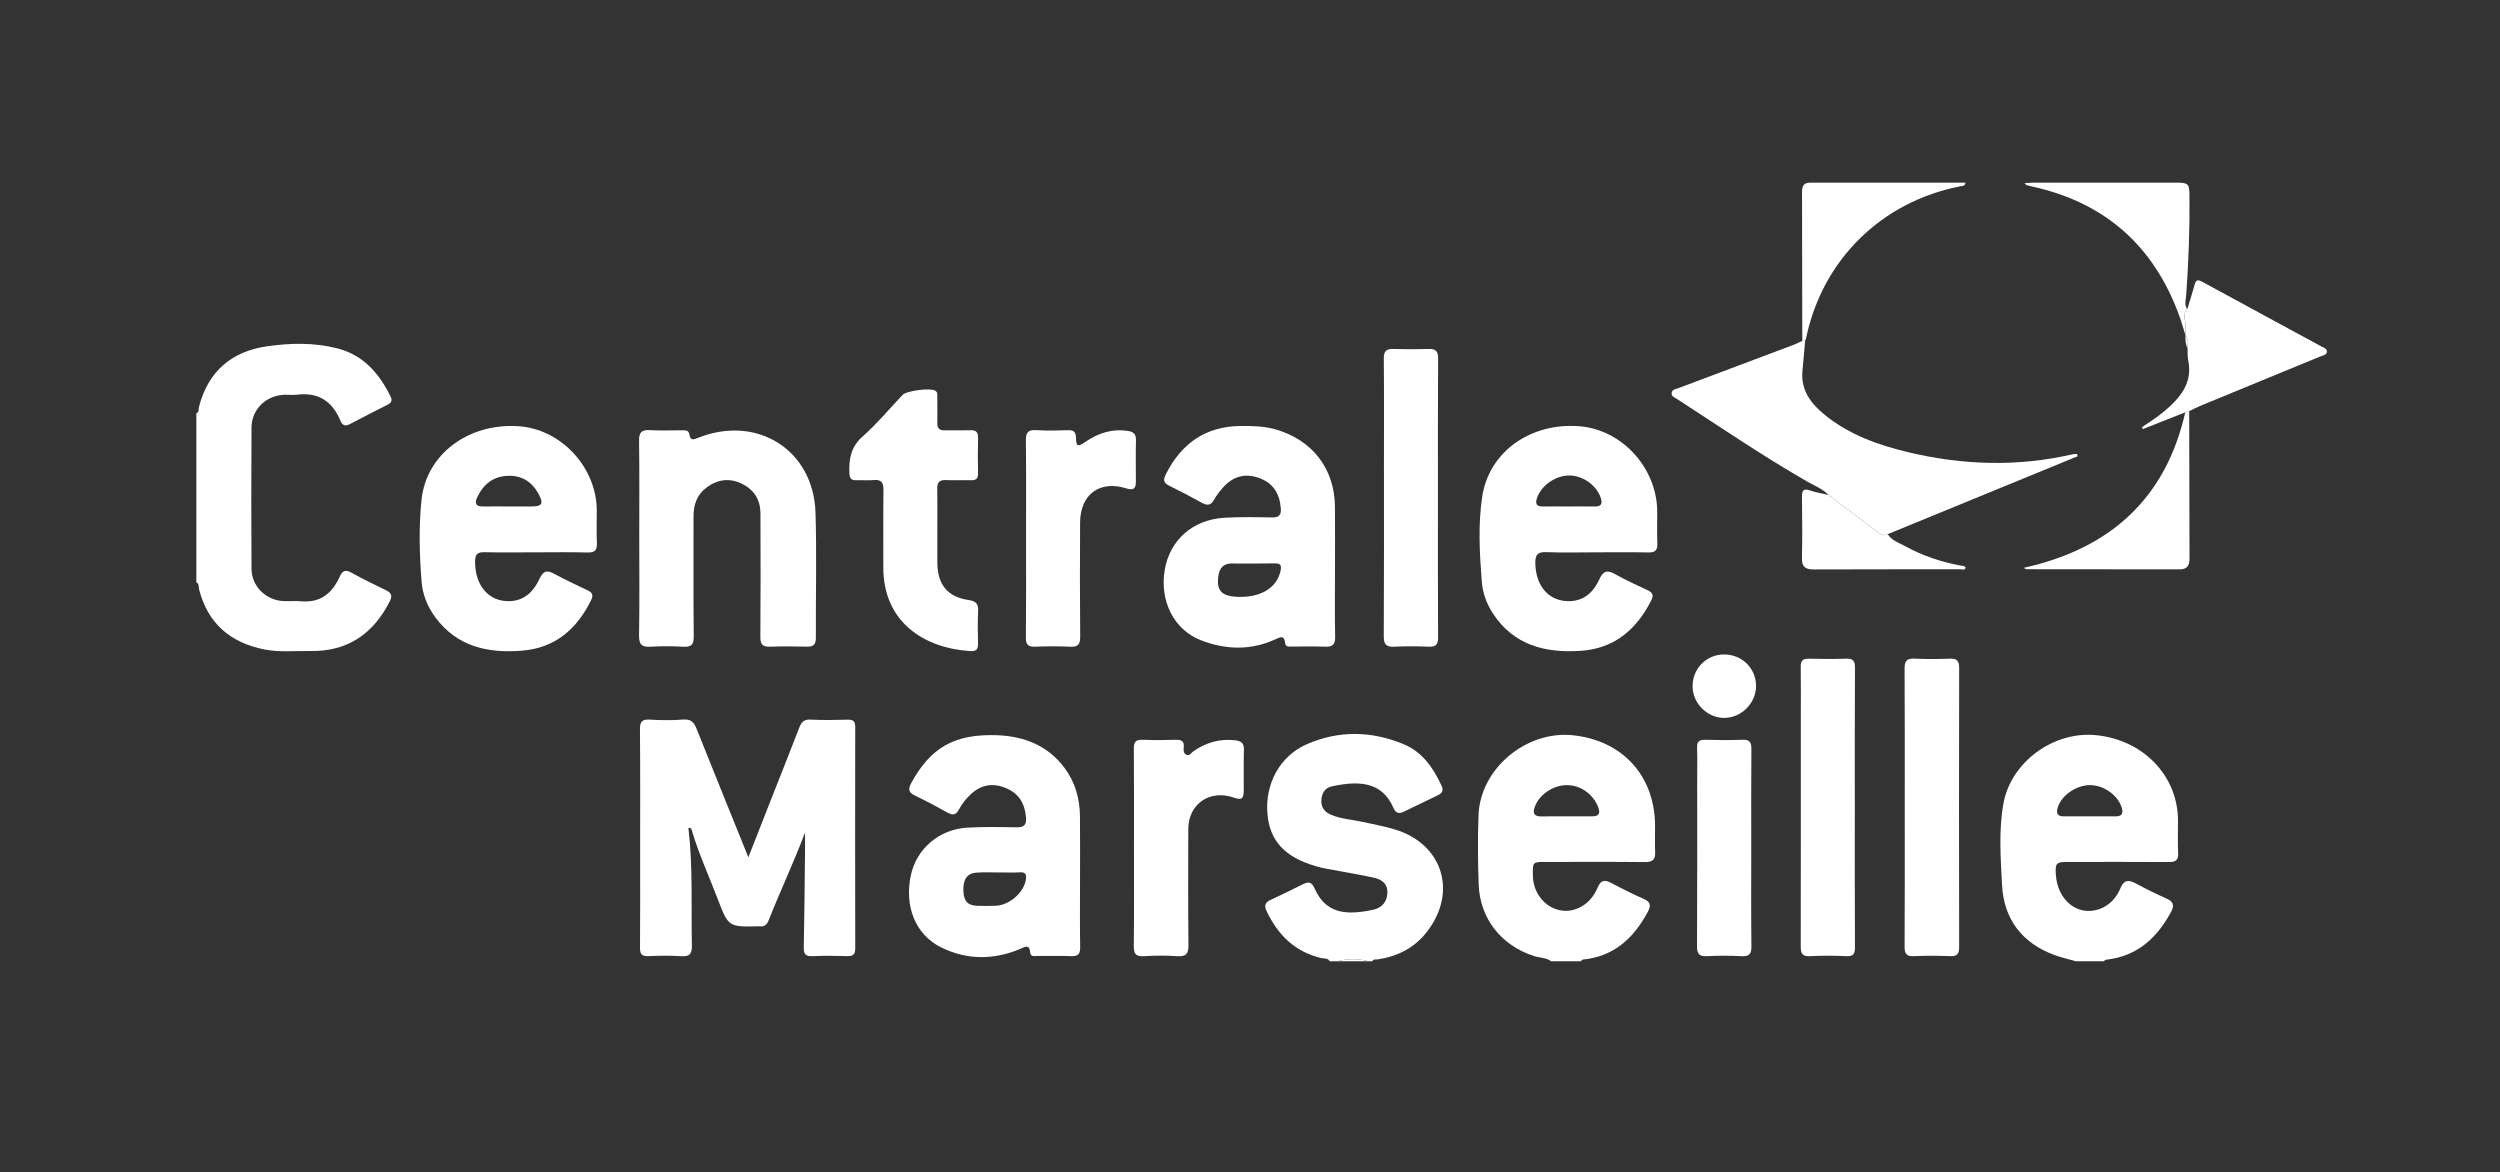 <?xml version="1.0" encoding="UTF-8" standalone="no"?><!DOCTYPE svg PUBLIC "-//W3C//DTD SVG 1.1//EN" "http://www.w3.org/Graphics/SVG/1.1/DTD/svg11.dtd"><svg width="100%" height="100%" viewBox="0 0 1190 558" version="1.1" xmlns="http://www.w3.org/2000/svg" xmlns:xlink="http://www.w3.org/1999/xlink" xml:space="preserve" xmlns:serif="http://www.serif.com/" style="fill-rule:evenodd;clip-rule:evenodd;stroke-linejoin:round;stroke-miterlimit:2;"><rect x="0" y="0" width="1190" height="558" fill="#333333" stroke="none"/><rect id="Artboard1" x="0" y="0" width="1189.64" height="557.234" style="fill:none;"/><g id="Layer-1" serif:id="Layer 1"><path d="M93.461,196.73c1.429,-0.599 0.979,-2.035 1.246,-3.068c4.374,-16.878 15.484,-26.407 32.476,-28.837c11.112,-1.59 22.378,-1.819 33.403,1c12.422,3.177 19.912,11.949 25.335,22.94c0.951,1.928 0.319,2.99 -1.427,3.875c-6.043,3.062 -12.079,6.138 -18.075,9.291c-2.297,1.209 -3.515,0.384 -4.417,-1.77c-3.82,-9.121 -10.461,-13.539 -20.554,-12.302c-1.89,0.232 -3.834,0.006 -5.752,0.038c-8.823,0.148 -15.92,6.805 -15.976,15.56c-0.145,22.391 -0.134,44.785 -0.005,67.177c0.049,8.565 6.933,15.211 15.572,15.512c2.654,0.092 5.333,-0.189 7.966,0.058c9.151,0.861 14.857,-3.734 18.368,-11.561c1.327,-2.958 2.624,-3.736 5.642,-2.057c5.402,3.004 10.974,5.71 16.541,8.405c2.528,1.224 3.039,2.667 1.744,5.219c-7.846,15.46 -20.05,23.965 -37.74,23.67c-7.36,-0.122 -14.757,0.716 -22.075,-0.756c-16.067,-3.233 -26.733,-12.274 -30.93,-28.408c-0.307,-1.18 0.113,-2.747 -1.342,-3.526l0,-80.46Z" style="fill:#fff;fill-rule:nonzero;"/><path d="M994.599,388.587c4.119,-0 8.237,-0.011 12.356,0.004c2.625,0.01 3.863,-1 3.102,-3.798c-1.626,-5.975 -8.342,-10.974 -14.981,-11.074c-6.738,-0.102 -13.943,4.883 -15.643,10.829c-0.71,2.482 -0.103,4.051 2.81,4.043c4.119,-0.012 8.237,-0.003 12.356,-0.004m-6.445,68.975c-3.471,-0.996 -7.026,-1.768 -10.398,-3.028c-15.383,-5.745 -23.945,-17.098 -24.779,-33.236c-0.666,-12.882 -1.646,-25.969 0.649,-38.76c3.554,-19.801 23.774,-34.491 43.828,-32.617c22.663,2.119 39.244,19.295 39.278,40.692c0.009,5.152 -0.182,10.314 0.067,15.454c0.164,3.401 -1.197,4.286 -4.372,4.264c-16.076,-0.108 -32.154,-0.053 -48.23,-0.047c-5.452,0.002 -5.97,0.579 -5.604,6.125c0.808,12.26 10.511,19.941 20.716,16.313c4.871,-1.731 8.133,-5.362 10.051,-9.977c1.638,-3.939 3.812,-4.073 7.182,-2.264c4.786,2.569 9.667,4.987 14.632,7.19c3.304,1.465 4.011,3.159 2.23,6.447c-6.768,12.496 -16.24,21.154 -31.004,22.724c-0.341,0.037 -0.64,0.471 -0.958,0.72l-13.288,-0Z" style="fill:#fff;fill-rule:nonzero;"/><path d="M745.583,388.585c4.122,0 8.244,0.036 12.366,-0.012c2.902,-0.034 3.957,-1.199 2.845,-4.212c-2.278,-6.173 -8.203,-10.559 -14.802,-10.643c-6.617,-0.084 -13.416,4.518 -15.49,10.468c-1.037,2.973 -0.179,4.492 3.157,4.423c3.973,-0.081 7.949,-0.019 11.924,-0.024m-7.235,68.976c-2.435,-1.8 -5.487,-1.614 -8.214,-2.498c-15.498,-5.02 -25.68,-17.771 -26.278,-34.021c-0.407,-11.029 -0.499,-22.099 -0.07,-33.125c0.858,-22.042 22.673,-40.269 44.914,-37.937c23.724,2.487 39.065,19.418 39.112,43.168c0.009,4.125 -0.132,8.254 0.042,12.371c0.15,3.566 -1.141,4.878 -4.866,4.837c-15.787,-0.176 -31.577,-0.076 -47.366,-0.074c-6.079,0.001 -6.079,0.004 -5.979,6.502c0.186,12.048 11.573,20.121 21.773,15.434c4.388,-2.017 7.296,-5.525 9.096,-9.817c1.475,-3.52 3.359,-3.767 6.472,-2.106c5.057,2.7 10.191,5.289 15.446,7.575c3.387,1.474 3.463,3.305 1.916,6.186c-6.716,12.508 -16.115,21.28 -30.97,22.706c-0.307,0.03 -0.57,0.523 -0.854,0.799l-14.174,0Z" style="fill:#fff;fill-rule:nonzero;"/><path d="M632.934,457.562c-0.818,-1.659 -2.581,-1.192 -3.862,-1.489c-12.667,-2.934 -20.791,-11.03 -26.178,-22.408c-1.173,-2.477 -0.8,-4.067 1.81,-5.269c5.211,-2.401 10.37,-4.922 15.491,-7.511c2.595,-1.312 4.195,-1.075 5.484,1.87c5.422,12.393 15.347,12.984 28.08,10.263c4.135,-0.883 6.855,-4.12 6.632,-8.78c-0.21,-4.401 -3.59,-5.884 -7.151,-6.625c-7.493,-1.561 -15.048,-2.824 -22.572,-4.241c-1.445,-0.273 -2.877,-0.641 -4.29,-1.053c-14.875,-4.334 -21.989,-12.049 -23.081,-24.999c-1.198,-14.214 5.904,-27.484 18.831,-33.115c15.166,-6.606 30.785,-6.304 45.984,0.022c8.866,3.69 14.151,11.227 18.063,19.765c1.043,2.277 0.341,3.552 -1.748,4.544c-5.452,2.589 -10.887,5.215 -16.303,7.876c-2.365,1.162 -3.83,0.518 -4.854,-1.877c-5.507,-12.882 -17.205,-12.883 -29.433,-10.202c-3.167,0.695 -4.705,3.299 -4.87,6.618c-0.17,3.426 1.547,5.512 4.533,6.826c4.794,2.111 10.02,2.306 15.038,3.425c5.171,1.152 10.414,2.089 15.47,3.628c22.759,6.93 29.872,29.827 15.213,48.714c-6.005,7.737 -14.111,11.803 -23.701,13.158c-0.801,0.113 -1.827,-0.328 -2.212,0.86l-1.771,-0c-5.02,-1.275 -10.04,-1.329 -15.06,-0l-3.543,-0Z" style="fill:#fff;fill-rule:nonzero;"/><path d="M636.478,457.562c5.02,-1.329 10.039,-1.275 15.059,-0l-15.059,-0Z" style="fill:#fff;fill-rule:nonzero;"/><path d="M383.204,396.27c-5.407,14.346 -11.833,27.882 -17.316,41.793c-0.827,2.098 -2.012,3.145 -4.273,2.854c-0.145,-0.019 -0.295,-0.005 -0.443,-0.001c-14.37,0.341 -14.443,0.369 -19.539,-12.986c-4.083,-10.699 -8.862,-21.137 -12.165,-32.131c-0.226,-0.751 -0.2,-1.877 -1.786,-1.75c2.204,18.634 1.271,37.348 1.659,56.031c0.087,4.173 -1.209,5.326 -5.218,5.064c-5.144,-0.337 -10.335,-0.257 -15.49,-0.017c-3.177,0.147 -4.005,-1.021 -3.98,-4.041c0.124,-14.879 0.056,-29.76 0.056,-44.64c-0,-19.742 0.093,-39.485 -0.083,-59.225c-0.033,-3.655 0.924,-4.903 4.657,-4.684c5.296,0.31 10.649,0.399 15.928,-0.03c3.74,-0.305 5.149,1.34 6.376,4.418c8.101,20.321 16.337,40.589 24.637,61.145c3.696,-9.423 7.347,-18.757 11.018,-28.082c4.413,-11.21 8.914,-22.385 13.214,-33.638c1.023,-2.678 2.247,-3.977 5.383,-3.82c5.889,0.296 11.808,0.208 17.707,0.031c2.768,-0.083 3.549,0.941 3.545,3.581c-0.061,35.064 -0.068,70.128 0.01,105.192c0.007,2.921 -0.979,3.867 -3.844,3.777c-5.456,-0.171 -10.93,-0.24 -16.379,0.023c-3.298,0.159 -4.349,-0.85 -4.279,-4.181c0.325,-15.457 0.429,-30.92 0.601,-46.381c0.03,-2.767 0.004,-5.535 0.004,-8.302" style="fill:#fff;fill-rule:nonzero;"/><path d="M590.557,284.118c10.193,-0.002 17.389,-4.72 18.981,-12.376c0.464,-2.236 0.332,-3.634 -2.602,-3.573c-6.923,0.144 -13.852,0.041 -20.779,0.053c-3.764,0.006 -5.656,2.222 -6.177,5.645c-1.158,7.599 1.638,10.253 10.577,10.251m44.9,-12.424c-0,10.461 -0.15,20.926 0.079,31.383c0.083,3.773 -1.263,4.905 -4.857,4.748c-5.157,-0.226 -10.331,-0.025 -15.497,-0.08c-1.377,-0.015 -3.235,0.446 -3.471,-1.719c-0.391,-3.591 -2.005,-2.936 -4.486,-1.784c-11.772,5.466 -23.896,5.095 -35.657,0.488c-12.959,-5.078 -19.621,-18.837 -17.153,-33.445c2.414,-14.287 13.429,-24.037 28.584,-24.844c7.508,-0.4 15.054,-0.288 22.578,-0.142c3.458,0.068 4.343,-1.353 4.082,-4.519c-0.577,-6.99 -3.745,-11.976 -10.532,-14.337c-6.786,-2.361 -12.477,-0.547 -17.099,4.767c-1.538,1.768 -3.027,3.644 -4.159,5.682c-1.516,2.73 -3.24,2.841 -5.778,1.438c-5.155,-2.849 -10.366,-5.611 -15.661,-8.191c-2.723,-1.326 -2.726,-2.932 -1.532,-5.305c7.396,-14.707 18.916,-22.964 35.758,-23.068c5.615,-0.034 11.179,0.068 16.656,1.659c17.414,5.058 27.95,18.688 28.126,36.768c0.1,10.166 0.018,20.334 0.019,30.501" style="fill:#fff;fill-rule:nonzero;"/><path d="M475.75,415.274l-0,0.032c-3.676,0 -7.369,-0.225 -11.023,0.057c-4.493,0.348 -6.4,3.341 -6.148,8.929c0.214,4.726 2.161,6.77 6.683,6.871c2.939,0.065 5.887,0.117 8.821,-0.029c6.53,-0.324 13.318,-6.351 14.242,-12.461c0.344,-2.276 -0.06,-3.63 -2.873,-3.447c-3.222,0.209 -6.467,0.048 -9.702,0.048m38.341,3.726c-0,10.609 -0.112,21.22 0.066,31.826c0.056,3.303 -1.002,4.432 -4.302,4.294c-5.306,-0.221 -10.628,-0.018 -15.941,-0.087c-1.341,-0.018 -3.315,0.593 -3.523,-1.589c-0.405,-4.249 -2.492,-2.722 -4.824,-1.74c-12.634,5.32 -25.445,5.273 -37.62,-0.765c-12.331,-6.117 -17.528,-19.67 -14.374,-34.377c2.67,-12.449 13.39,-21.781 26.687,-22.59c7.944,-0.483 15.938,-0.301 23.905,-0.166c3.443,0.058 4.456,-1.477 4.231,-4.549c-0.48,-6.55 -3.274,-11.523 -9.566,-14.135c-6.202,-2.576 -11.8,-1.685 -16.739,2.95c-2.277,2.136 -4.221,4.546 -5.666,7.296c-1.324,2.519 -2.888,2.843 -5.359,1.464c-5.139,-2.867 -10.336,-5.652 -15.647,-8.18c-3.152,-1.5 -3.084,-3.313 -1.646,-5.956c9.135,-16.786 20.47,-23.482 40.907,-22.726c12.859,0.476 24.229,4.916 32.191,15.763c4.963,6.763 7.094,14.49 7.192,22.766c0.119,10.165 0.028,20.334 0.028,30.501" style="fill:#fff;fill-rule:nonzero;"/><path d="M242.015,241.074c3.686,0 7.373,0.017 11.059,-0.004c4.945,-0.028 5.744,-1.321 3.375,-5.791c-3.186,-6.01 -8.203,-9.145 -15.088,-8.772c-6.88,0.372 -11.397,4.204 -14.236,10.264c-1.453,3.099 -0.351,4.379 2.946,4.319c3.98,-0.073 7.963,-0.017 11.944,-0.016m12.831,21.834c-8.12,0 -16.242,0.113 -24.358,-0.054c-3.274,-0.068 -4.33,1.078 -4.354,4.344c-0.088,11.605 6.603,19.383 16.7,18.94c7.108,-0.311 11.321,-4.89 14,-10.683c1.831,-3.957 3.64,-4.13 7.07,-2.263c5.17,2.814 10.539,5.266 15.843,7.833c2.041,0.987 2.856,2.115 1.692,4.497c-6.752,13.811 -17.066,22.889 -32.873,24.187c-16.216,1.332 -30.953,-1.811 -41.323,-15.835c-3.744,-5.062 -6.099,-10.826 -6.581,-17.103c-0.994,-12.933 -1.358,-25.957 -0.023,-38.827c2.253,-21.714 22.232,-36.57 46.016,-35.08c20.299,1.271 37.322,19.494 37.403,40.054c0.021,5.158 -0.176,10.324 0.066,15.47c0.162,3.432 -0.885,4.696 -4.477,4.594c-8.261,-0.235 -16.533,-0.074 -24.801,-0.074" style="fill:#fff;fill-rule:nonzero;"/><path d="M746.68,241.071c4.132,0 8.266,-0.071 12.397,0.022c3.277,0.074 3.763,-1.495 2.85,-4.202c-2,-5.929 -8.531,-10.556 -14.994,-10.565c-6.537,-0.01 -13.403,4.85 -15.345,10.797c-0.832,2.549 -0.299,3.998 2.695,3.959c4.131,-0.054 8.265,-0.013 12.397,-0.011m13.18,21.837c-7.967,0 -15.942,0.226 -23.896,-0.091c-4.233,-0.169 -5.218,1.413 -5.149,5.333c0.193,11.105 6.761,18.437 16.698,17.986c6.86,-0.311 11.13,-4.565 13.732,-10.306c1.9,-4.194 3.874,-4.649 7.713,-2.454c4.972,2.841 10.254,5.148 15.432,7.622c2.086,0.997 2.869,2.282 1.744,4.527c-7.014,13.982 -17.537,23.203 -33.756,24.273c-16.988,1.119 -32.021,-2.712 -41.917,-18.059c-2.902,-4.501 -4.705,-9.525 -5.122,-14.883c-1.052,-13.507 -1.831,-27.13 0.209,-40.512c3.268,-21.445 23.237,-35.381 46.468,-33.432c20.206,1.695 36.763,19.973 36.826,40.665c0.016,5.006 -0.157,10.02 0.06,15.017c0.14,3.24 -0.915,4.449 -4.259,4.374c-8.258,-0.184 -16.522,-0.06 -24.783,-0.06" style="fill:#fff;fill-rule:nonzero;"/><path d="M304.286,256.088c-0,-15.465 0.121,-30.932 -0.083,-46.394c-0.053,-3.973 1.287,-5.154 5.107,-4.939c5.001,0.281 10.03,0.057 15.047,0.076c1.595,0.006 3.485,-0.307 3.802,1.982c0.433,3.13 2.071,2.403 4.1,1.594c28.074,-11.193 55.009,5.743 55.921,35.648c0.605,19.865 0.088,39.764 0.164,59.647c0.012,3.069 -1.202,4.177 -4.22,4.106c-5.9,-0.139 -11.81,-0.196 -17.705,0.018c-3.557,0.129 -4.503,-1.26 -4.479,-4.664c0.133,-19.588 0.104,-39.178 0.04,-58.767c-0.021,-6.46 -3,-11.294 -8.852,-14.142c-6.041,-2.939 -11.812,-2.012 -17.023,1.96c-4.434,3.379 -5.993,8.185 -5.988,13.624c0.02,19 -0.096,38.001 0.094,56.999c0.039,3.868 -1.011,5.245 -4.956,5.008c-5.146,-0.309 -10.338,-0.307 -15.485,-0.003c-4.14,0.246 -5.661,-0.937 -5.586,-5.359c0.263,-15.461 0.102,-30.929 0.102,-46.394" style="fill:#fff;fill-rule:nonzero;"/><path d="M859.262,162.236c-0.441,4.832 -0.902,9.661 -1.317,14.495c-0.782,9.092 4.107,15.419 10.598,20.71c11.681,9.521 25.545,14.437 39.963,17.859c25.886,6.145 51.886,6.963 77.948,0.955c0.692,-0.16 1.429,-0.121 2.146,-0.175l0.386,1.074c-30.143,12.37 -60.285,24.74 -90.427,37.11c-2.094,1.175 -3.532,-0.109 -5.073,-1.273c-7.697,-5.817 -15.423,-11.597 -23.139,-17.39c-2.772,-2.931 -6.538,-4.323 -9.926,-6.266c-21.328,-12.228 -41.606,-26.102 -62.222,-39.446c-1.07,-0.693 -2.656,-1.194 -2.509,-2.762c0.171,-1.833 2.069,-1.935 3.352,-2.421c18.278,-6.913 36.584,-13.755 54.873,-20.638c1.361,-0.513 2.651,-1.213 3.974,-1.827c0.458,-0.002 0.915,-0.003 1.373,-0.005" style="fill:#fff;fill-rule:nonzero;"/><path d="M446.169,251.234c0,5.447 -0.008,10.895 0.001,16.342c0.019,10.513 4.635,16.514 14.857,18.038c3.974,0.593 4.739,2.121 4.555,5.632c-0.262,4.992 -0.159,10.01 -0.03,15.012c0.067,2.573 -0.68,3.84 -3.491,3.673c-22.403,-1.333 -41.688,-14.028 -41.599,-39.925c0.042,-12.219 -0.095,-24.441 0.071,-36.658c0.048,-3.557 -0.913,-5.217 -4.727,-4.834c-2.629,0.264 -5.309,-0.035 -7.959,0.075c-2.327,0.098 -3.41,-0.558 -3.53,-3.183c-0.312,-6.822 0.625,-12.662 6.344,-17.692c6.828,-6.005 12.669,-13.125 18.968,-19.733c1.949,-2.045 13.21,-3.428 15.519,-2.031c1.298,0.785 0.992,2.024 1.003,3.143c0.043,4.122 0.06,8.245 0.008,12.366c-0.03,2.412 1,3.453 3.465,3.391c4.127,-0.105 8.262,0.065 12.388,-0.057c2.7,-0.08 3.616,1.018 3.547,3.671c-0.146,5.591 -0.129,11.19 -0.007,16.782c0.055,2.498 -0.903,3.421 -3.365,3.349c-3.98,-0.117 -7.971,0.108 -11.945,-0.074c-3.131,-0.144 -4.174,1.165 -4.112,4.163c0.13,6.181 0.039,12.366 0.039,18.55" style="fill:#fff;fill-rule:nonzero;"/><path d="M684.458,237.403c0,21.94 -0.064,43.88 0.068,65.819c0.02,3.385 -0.847,4.772 -4.427,4.61c-5.447,-0.245 -10.924,-0.263 -16.369,0.004c-3.829,0.188 -5.079,-1.022 -5.056,-4.974c0.16,-27.682 0.085,-55.364 0.085,-83.046c0,-16.345 0.091,-32.69 -0.073,-49.032c-0.035,-3.469 1.028,-4.785 4.507,-4.677c5.6,0.174 11.214,0.176 16.814,-0c3.422,-0.108 4.549,1.085 4.526,4.594c-0.148,22.233 -0.075,44.468 -0.075,66.702" style="fill:#fff;fill-rule:nonzero;"/><path d="M882.893,384.505c0,22.097 -0.059,44.194 0.065,66.291c0.018,3.175 -0.669,4.501 -4.131,4.338c-5.743,-0.269 -11.522,-0.314 -17.26,0.008c-4.169,0.234 -4.423,-1.895 -4.417,-5.116c0.067,-36.239 0.042,-72.478 0.042,-108.717c0,-7.955 0.084,-15.911 -0.044,-23.864c-0.045,-2.831 0.888,-3.983 3.819,-3.907c5.9,0.151 11.811,0.186 17.708,-0.012c3.23,-0.108 4.32,0.85 4.297,4.247c-0.152,22.243 -0.079,44.488 -0.079,66.732" style="fill:#fff;fill-rule:nonzero;"/><path d="M906.653,384.619c0,-22.104 0.073,-44.208 -0.073,-66.31c-0.024,-3.619 0.941,-4.992 4.712,-4.8c5.596,0.286 11.221,0.208 16.825,0.022c3.175,-0.106 4.446,0.84 4.439,4.223c-0.086,44.354 -0.085,88.709 0,133.063c0.006,3.245 -0.949,4.439 -4.28,4.308c-5.749,-0.227 -11.522,-0.261 -17.267,0.008c-3.661,0.172 -4.443,-1.267 -4.423,-4.646c0.131,-21.955 0.067,-43.912 0.067,-65.868" style="fill:#fff;fill-rule:nonzero;"/><path d="M488.398,256.244c-0,-15.468 0.109,-30.938 -0.079,-46.404c-0.046,-3.75 0.816,-5.362 4.88,-5.095c4.997,0.329 10.036,0.204 15.048,0.03c2.843,-0.098 3.875,0.822 3.931,3.755c0.076,4.044 0.892,4.271 4.374,1.868c6.161,-4.253 12.837,-6.439 20.431,-5.252c2.629,0.41 3.805,1.547 3.739,4.356c-0.157,6.626 -0.064,13.257 -0.046,19.887c0.009,3.202 -1.228,4.135 -4.446,3.111c-12.695,-4.041 -22.017,2.748 -22.103,16.164c-0.116,18.119 -0.115,36.24 0.043,54.359c0.032,3.618 -0.965,4.999 -4.721,4.816c-5.596,-0.273 -11.219,-0.214 -16.821,-0.017c-3.257,0.115 -4.332,-0.964 -4.299,-4.29c0.155,-15.762 0.069,-31.525 0.069,-47.288" style="fill:#fff;fill-rule:nonzero;"/><path d="M539.769,403.684c-0,-15.764 0.085,-31.529 -0.069,-47.291c-0.032,-3.315 0.989,-4.411 4.286,-4.262c5.155,0.232 10.333,0.169 15.494,0.017c2.66,-0.079 4.311,0.408 3.975,3.552c-0.137,1.278 -0.201,2.821 1.186,3.526c1.579,0.803 2.295,-0.823 3.316,-1.54c6.022,-4.232 12.64,-6.166 20.031,-5.305c2.739,0.32 4.215,1.334 4.117,4.467c-0.202,6.476 -0.015,12.964 -0.078,19.446c-0.039,4.018 -1.054,4.672 -4.8,3.355c-11.351,-3.99 -21.586,3.076 -21.604,14.97c-0.029,18.416 -0.111,36.833 0.074,55.247c0.04,4.009 -1.021,5.555 -5.221,5.279c-5.291,-0.347 -10.639,-0.348 -15.93,0.002c-4.08,0.27 -4.907,-1.297 -4.859,-5.056c0.196,-15.467 0.082,-30.938 0.082,-46.407" style="fill:#fff;fill-rule:nonzero;"/><path d="M833.599,404.092c0,15.457 -0.111,30.915 0.08,46.369c0.046,3.716 -1.102,4.865 -4.763,4.675c-5.442,-0.284 -10.92,-0.275 -16.364,-0.003c-3.656,0.182 -4.788,-0.986 -4.767,-4.7c0.147,-26.496 0.078,-52.994 0.078,-79.491c0,-5.005 0.131,-10.015 -0.049,-15.014c-0.105,-2.93 1.023,-3.856 3.863,-3.781c5.895,0.154 11.803,0.21 17.694,-0.018c3.305,-0.128 4.322,0.976 4.293,4.268c-0.144,15.898 -0.065,31.797 -0.065,47.695" style="fill:#fff;fill-rule:nonzero;"/><path d="M1041.12,147.236c1.188,-3.923 2.474,-7.82 3.53,-11.779c0.674,-2.526 1.741,-2.362 3.728,-1.278c18.828,10.279 37.71,20.46 56.559,30.702c1.1,0.597 2.788,0.968 2.65,2.574c-0.134,1.574 -1.856,1.698 -3.018,2.177c-19.139,7.895 -38.296,15.746 -57.436,23.637c-1.738,0.717 -3.39,1.641 -5.082,2.469c-0.624,0.176 -1.248,0.352 -1.872,0.528c-6.721,2.66 -13.443,5.319 -20.164,7.979c-0.153,-0.301 -0.306,-0.602 -0.458,-0.902c1.749,-1.171 3.51,-2.325 5.245,-3.517c3.75,-2.58 7.267,-5.423 10.416,-8.738c5.258,-5.535 8.008,-11.786 6.366,-19.569c-0.388,-1.838 -0.226,-3.792 -0.317,-5.692c-0.033,-2.113 0.693,-4.346 -0.99,-6.197l0.027,0.078c-0.033,-2.17 0.21,-4.391 -0.175,-6.496c-0.405,-2.21 -0.889,-4.23 0.991,-5.976" style="fill:#fff;fill-rule:nonzero;"/><path d="M1040.18,196.266c0.624,-0.176 1.248,-0.352 1.872,-0.529c0.047,23.412 0.084,46.824 0.154,70.235c0.01,3.157 -1.094,5.051 -4.596,5.045c-24.343,-0.04 -48.687,-0.037 -73.031,-0.063c-0.225,-0 -0.451,-0.213 -1.328,-0.655c41.11,-9.112 67.572,-32.831 76.929,-74.033" style="fill:#fff;fill-rule:nonzero;"/><path d="M859.262,162.236c-0.458,0.002 -0.915,0.003 -1.373,0.005c-0.032,-23.567 -0.048,-47.134 -0.12,-70.701c-0.009,-2.743 0.627,-4.6 3.861,-4.596c24.625,0.025 49.25,0.013 73.927,0.013c-0.189,1.758 -1.457,1.53 -2.359,1.705c-37.61,7.291 -65.736,34.963 -73.508,72.338c-0.088,0.423 -0.283,0.824 -0.428,1.236" style="fill:#fff;fill-rule:nonzero;"/><path d="M1041.12,147.236c-1.88,1.746 -1.396,3.766 -0.991,5.976c0.385,2.105 0.142,4.326 0.175,6.496c-0.952,-3.054 -1.785,-6.149 -2.872,-9.153c-12.075,-33.373 -35.314,-54.138 -70.152,-61.768c-0.861,-0.189 -1.718,-0.405 -2.562,-0.658c-0.237,-0.071 -0.419,-0.324 -1.117,-0.894c1.562,-0.122 2.615,-0.276 3.668,-0.277c23.017,-0.013 46.033,-0.017 69.05,-0.005c5.215,0.003 5.818,0.63 5.875,5.841c0.172,15.901 -0.419,31.774 -1.557,47.634c-0.161,2.237 -1.041,4.643 0.483,6.808" style="fill:#fff;fill-rule:nonzero;"/><path d="M870.347,235.601c7.716,5.793 15.442,11.573 23.14,17.39c1.54,1.164 2.978,2.449 5.073,1.273c1.904,3.055 5.29,4.065 8.175,5.655c8.31,4.579 17.219,7.582 26.558,9.301c0.833,0.153 1.792,0.008 2.366,0.982c-0.428,1.45 -1.681,0.764 -2.498,0.765c-23.308,0.047 -46.616,-0.014 -69.923,0.088c-3.938,0.018 -5.589,-1.301 -5.509,-5.392c0.191,-9.714 0.179,-19.436 -0.002,-29.151c-0.063,-3.43 1.005,-4.028 4.087,-2.979c2.759,0.94 5.682,1.398 8.533,2.068" style="fill:#fff;fill-rule:nonzero;"/><path d="M835.878,326.437c0.048,8.205 -6.982,15.298 -15.156,15.292c-8.029,-0.007 -14.942,-6.848 -15.054,-14.898c-0.118,-8.471 6.477,-15.255 14.883,-15.31c8.542,-0.056 15.278,6.499 15.327,14.916" style="fill:#fff;fill-rule:nonzero;"/><path d="M1040.28,159.63c1.683,1.85 0.957,4.084 0.99,6.197c-1.005,-1.958 -1.028,-4.073 -0.99,-6.197" style="fill:#fff;fill-rule:nonzero;"/></g></svg>